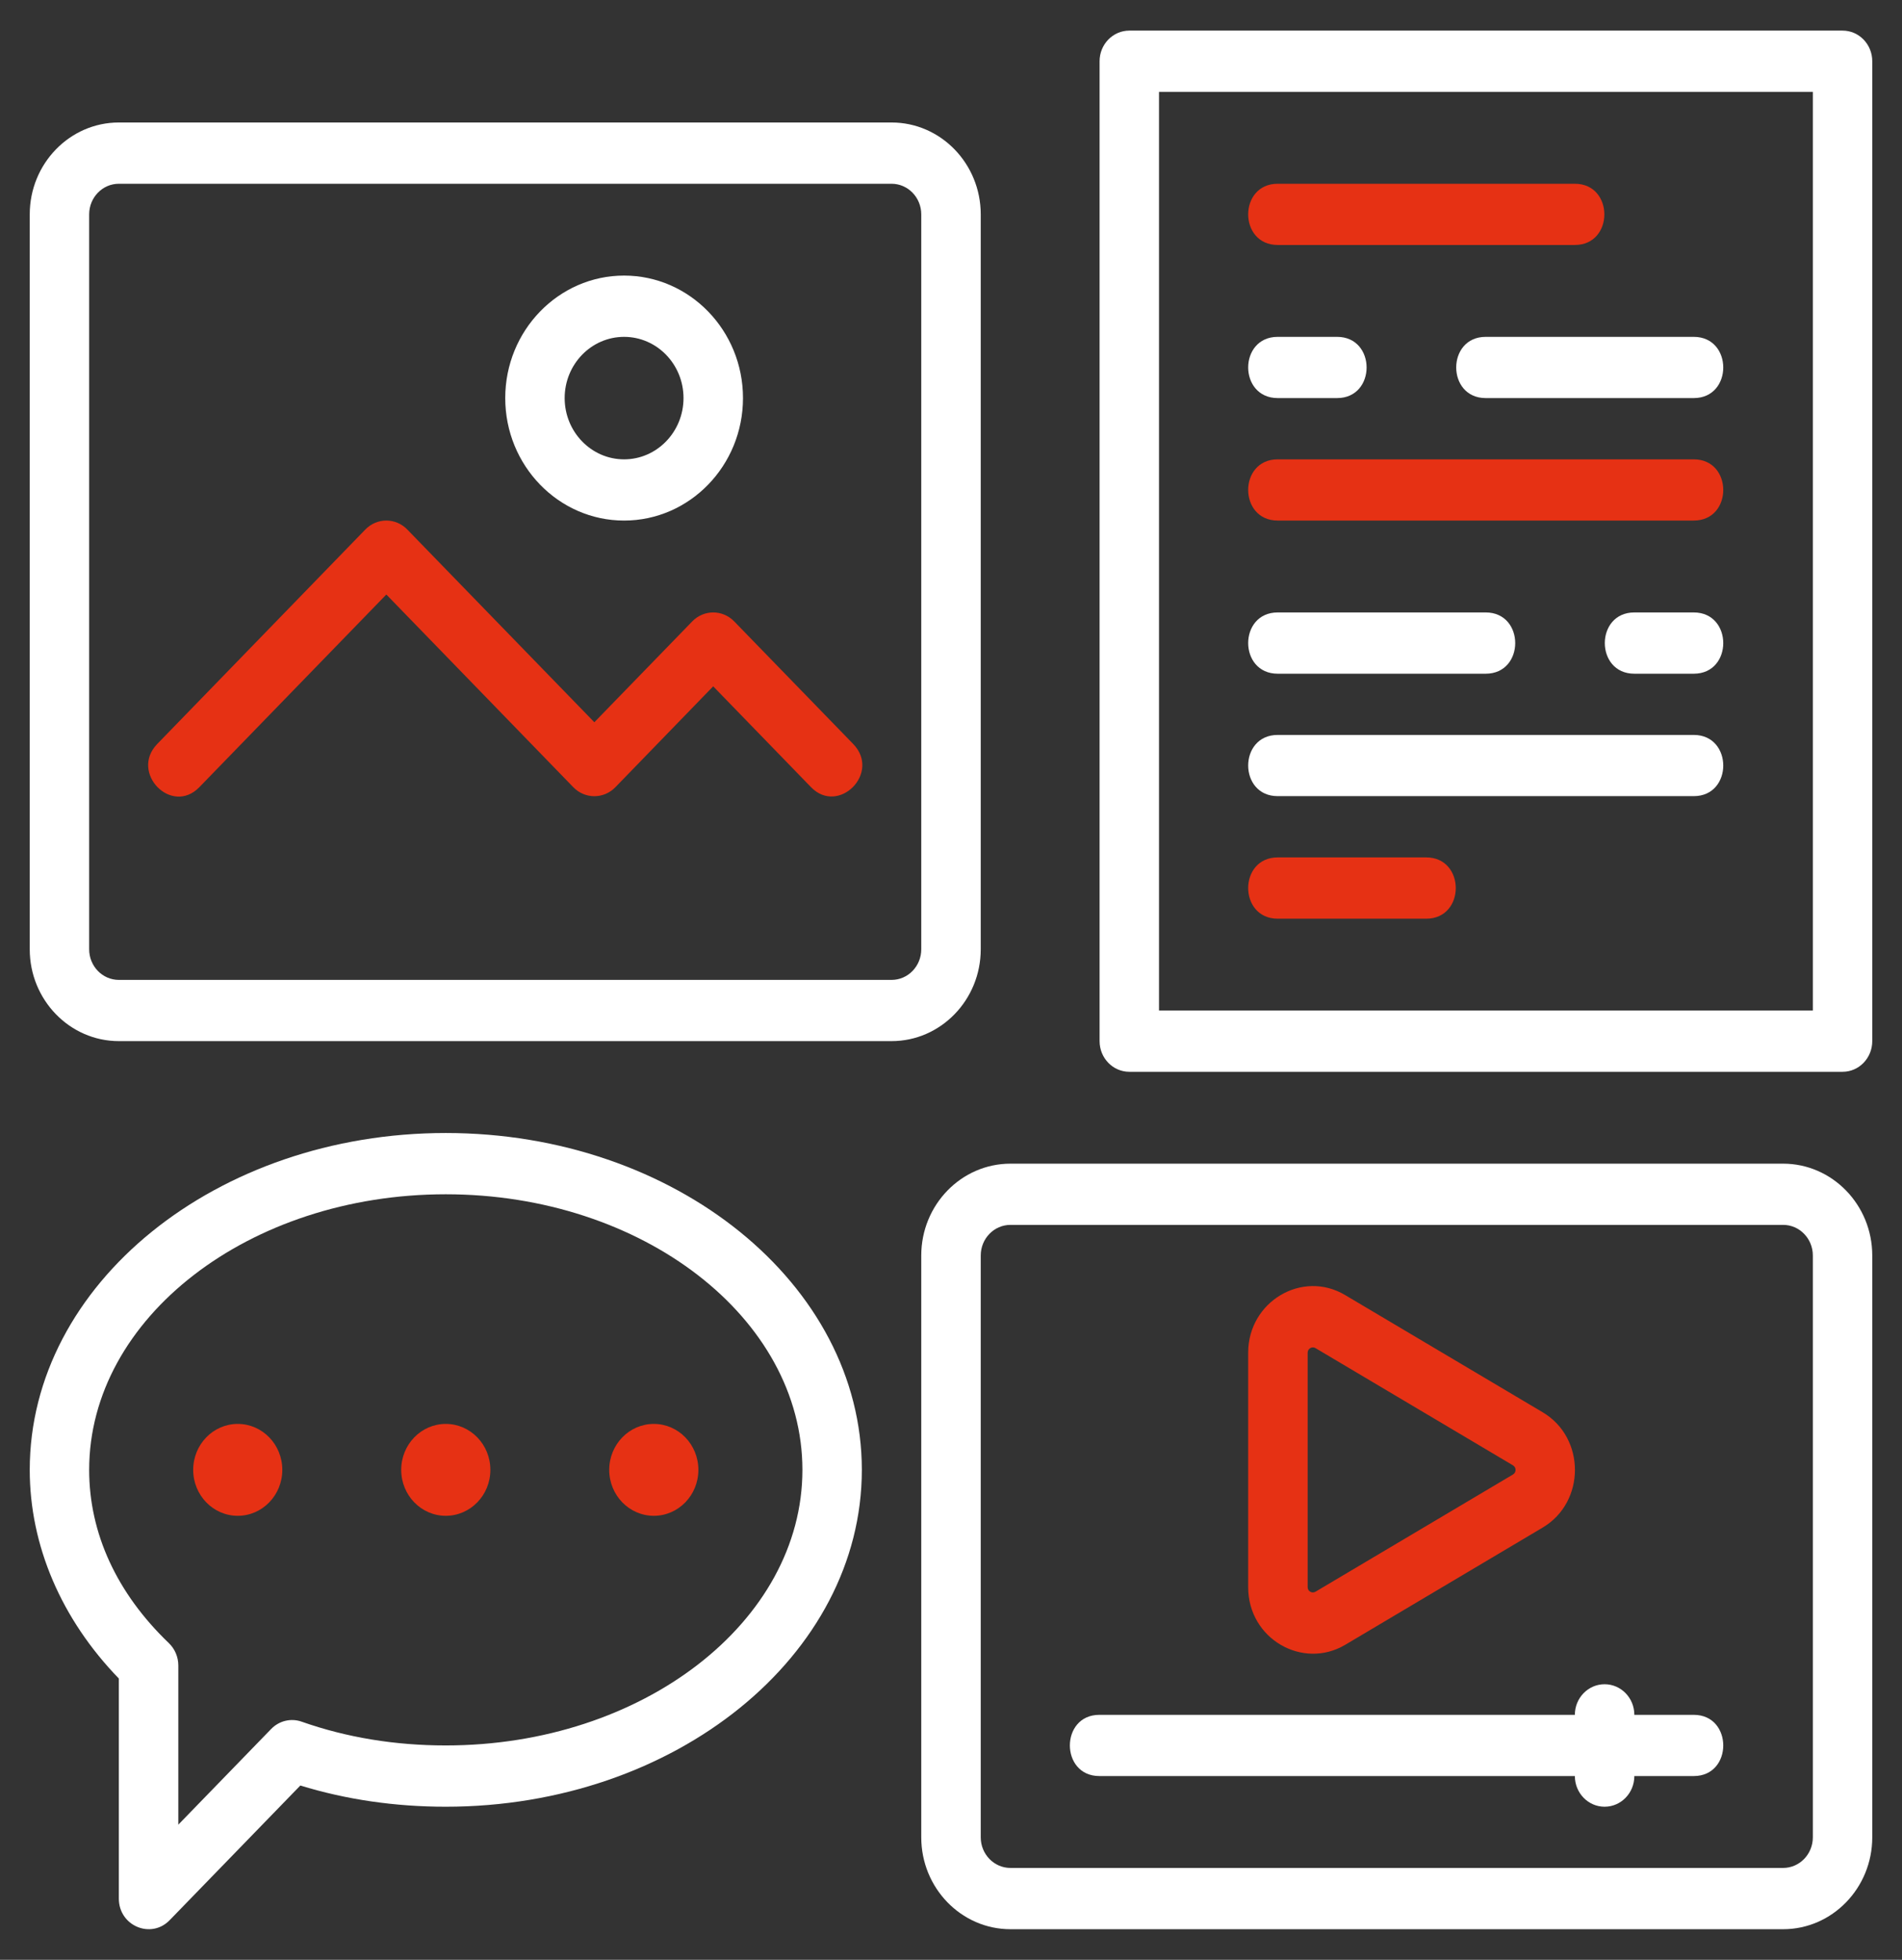 <svg width="33" height="34" viewBox="0 0 33 34" fill="none" xmlns="http://www.w3.org/2000/svg">
<rect x="0" y="0" width="33" height="34" fill="#333333" stroke="none"/>
<g clip-path="url(#clip0_734_31827)">
<path d="M31.969 0.531H19.594C19.309 0.531 19.078 0.769 19.078 1.062V18.062C19.078 18.356 19.309 18.594 19.594 18.594H31.969C32.254 18.594 32.484 18.356 32.484 18.062V1.062C32.484 0.769 32.254 0.531 31.969 0.531ZM31.453 17.531H20.109V1.594H31.453V17.531Z" fill="white"/>
<path d="M30.938 20.188H17.531C16.678 20.188 15.984 20.903 15.984 21.781V31.875C15.984 32.754 16.678 33.469 17.531 33.469H30.938C31.79 33.469 32.484 32.754 32.484 31.875V21.781C32.484 20.903 31.79 20.188 30.938 20.188ZM31.453 31.875C31.453 32.168 31.222 32.406 30.938 32.406H17.531C17.247 32.406 17.016 32.168 17.016 31.875V21.781C17.016 21.488 17.247 21.25 17.531 21.25H30.938C31.222 21.25 31.453 21.488 31.453 21.781V31.875Z" fill="white"/>
<path d="M29.387 29.75H28.356C28.356 29.457 28.125 29.219 27.84 29.219C27.555 29.219 27.324 29.457 27.324 29.75H19.074C18.392 29.75 18.392 30.812 19.074 30.812H27.324C27.324 31.106 27.555 31.344 27.84 31.344C28.125 31.344 28.356 31.106 28.356 30.812H29.387C30.07 30.812 30.069 29.75 29.387 29.75Z" fill="white"/>
<path d="M17.016 16.469V3.719C17.016 2.84 16.322 2.125 15.469 2.125H2.062C1.21 2.125 0.516 2.84 0.516 3.719V16.469C0.516 17.347 1.21 18.062 2.062 18.062H15.469C16.322 18.062 17.016 17.347 17.016 16.469ZM15.984 16.469C15.984 16.762 15.753 17 15.469 17H2.062C1.778 17 1.547 16.762 1.547 16.469V3.719C1.547 3.426 1.778 3.188 2.062 3.188H15.469C15.753 3.188 15.984 3.426 15.984 3.719V16.469Z" fill="white"/>
<path d="M10.828 9.031C11.966 9.031 12.891 8.078 12.891 6.906C12.891 5.734 11.966 4.781 10.828 4.781C9.691 4.781 8.766 5.734 8.766 6.906C8.766 8.078 9.691 9.031 10.828 9.031ZM10.828 5.844C11.397 5.844 11.859 6.32 11.859 6.906C11.859 7.492 11.397 7.969 10.828 7.969C10.259 7.969 9.797 7.492 9.797 6.906C9.797 6.32 10.259 5.844 10.828 5.844Z" fill="white"/>
<path d="M12.739 10.781C12.537 10.573 12.212 10.573 12.01 10.781L10.312 12.53L7.067 9.187C6.866 8.979 6.54 8.979 6.338 9.187L2.729 12.906C2.246 13.403 2.976 14.154 3.458 13.657L6.703 10.314L9.947 13.657C10.149 13.865 10.475 13.865 10.677 13.657L12.374 11.907L14.072 13.657C14.548 14.147 15.29 13.409 14.802 12.906L12.739 10.781Z" fill="#E63114"/>
<path d="M22.168 4.25H27.324C28.007 4.25 28.006 3.188 27.324 3.188H22.168C21.485 3.188 21.486 4.25 22.168 4.25Z" fill="#E63114"/>
<path d="M22.168 9.031H29.387C30.07 9.031 30.069 7.969 29.387 7.969H22.168C21.485 7.969 21.486 9.031 22.168 9.031Z" fill="#E63114"/>
<path d="M22.168 13.812H29.387C30.07 13.812 30.069 12.75 29.387 12.75H22.168C21.485 12.75 21.486 13.812 22.168 13.812Z" fill="white"/>
<path d="M22.168 15.938H24.746C25.429 15.938 25.428 14.875 24.746 14.875H22.168C21.485 14.875 21.486 15.938 22.168 15.938Z" fill="#E63114"/>
<path d="M22.168 6.906H23.199C23.882 6.906 23.881 5.844 23.199 5.844H22.168C21.485 5.844 21.486 6.906 22.168 6.906Z" fill="white"/>
<path d="M25.777 6.906H29.387C30.07 6.906 30.069 5.844 29.387 5.844H25.777C25.095 5.844 25.095 6.906 25.777 6.906Z" fill="white"/>
<path d="M22.168 11.688H25.777C26.46 11.688 26.46 10.625 25.777 10.625H22.168C21.485 10.625 21.486 11.688 22.168 11.688Z" fill="white"/>
<path d="M29.387 10.625H28.356C27.673 10.625 27.673 11.688 28.356 11.688H29.387C30.07 11.688 30.069 10.625 29.387 10.625Z" fill="white"/>
<path d="M7.734 19.656C3.754 19.656 0.516 22.278 0.516 25.5C0.516 26.812 1.063 28.089 2.062 29.12V32.938C2.062 33.413 2.621 33.645 2.943 33.313L5.211 30.976C6.007 31.221 6.855 31.344 7.734 31.344C11.715 31.344 14.953 28.722 14.953 25.5C14.953 22.278 11.715 19.656 7.734 19.656ZM7.734 30.281C6.853 30.281 6.013 30.143 5.235 29.869C5.05 29.803 4.843 29.852 4.704 29.996L3.094 31.655V28.895C3.094 28.747 3.034 28.606 2.93 28.506C2.025 27.639 1.547 26.599 1.547 25.5C1.547 22.864 4.322 20.719 7.734 20.719C11.146 20.719 13.922 22.864 13.922 25.5C13.922 28.136 11.146 30.281 7.734 30.281Z" fill="white"/>
<path d="M7.734 26.297C8.162 26.297 8.508 25.94 8.508 25.5C8.508 25.06 8.162 24.703 7.734 24.703C7.307 24.703 6.961 25.06 6.961 25.5C6.961 25.94 7.307 26.297 7.734 26.297Z" fill="#E63114"/>
<path d="M11.344 26.297C11.771 26.297 12.117 25.94 12.117 25.5C12.117 25.06 11.771 24.703 11.344 24.703C10.917 24.703 10.57 25.06 10.57 25.5C10.57 25.94 10.917 26.297 11.344 26.297Z" fill="#E63114"/>
<path d="M4.125 26.297C4.552 26.297 4.898 25.94 4.898 25.5C4.898 25.06 4.552 24.703 4.125 24.703C3.698 24.703 3.352 25.06 3.352 25.5C3.352 25.94 3.698 26.297 4.125 26.297Z" fill="#E63114"/>
<path d="M23.338 28.536L26.766 26.501C27.512 26.058 27.512 24.944 26.766 24.501L23.339 22.468C22.594 22.023 21.656 22.581 21.656 23.467V27.535C21.656 28.433 22.602 28.971 23.338 28.536ZM22.688 23.467C22.688 23.398 22.763 23.352 22.824 23.388L26.251 25.422C26.31 25.457 26.31 25.545 26.251 25.58L22.824 27.614C22.763 27.649 22.688 27.606 22.688 27.536V23.467Z" fill="#E63114"/>
</g>
<defs>
<clipPath id="clip0_734_31827">
<rect width="33" height="34" fill="white"/>
</clipPath>
</defs>
</svg>
